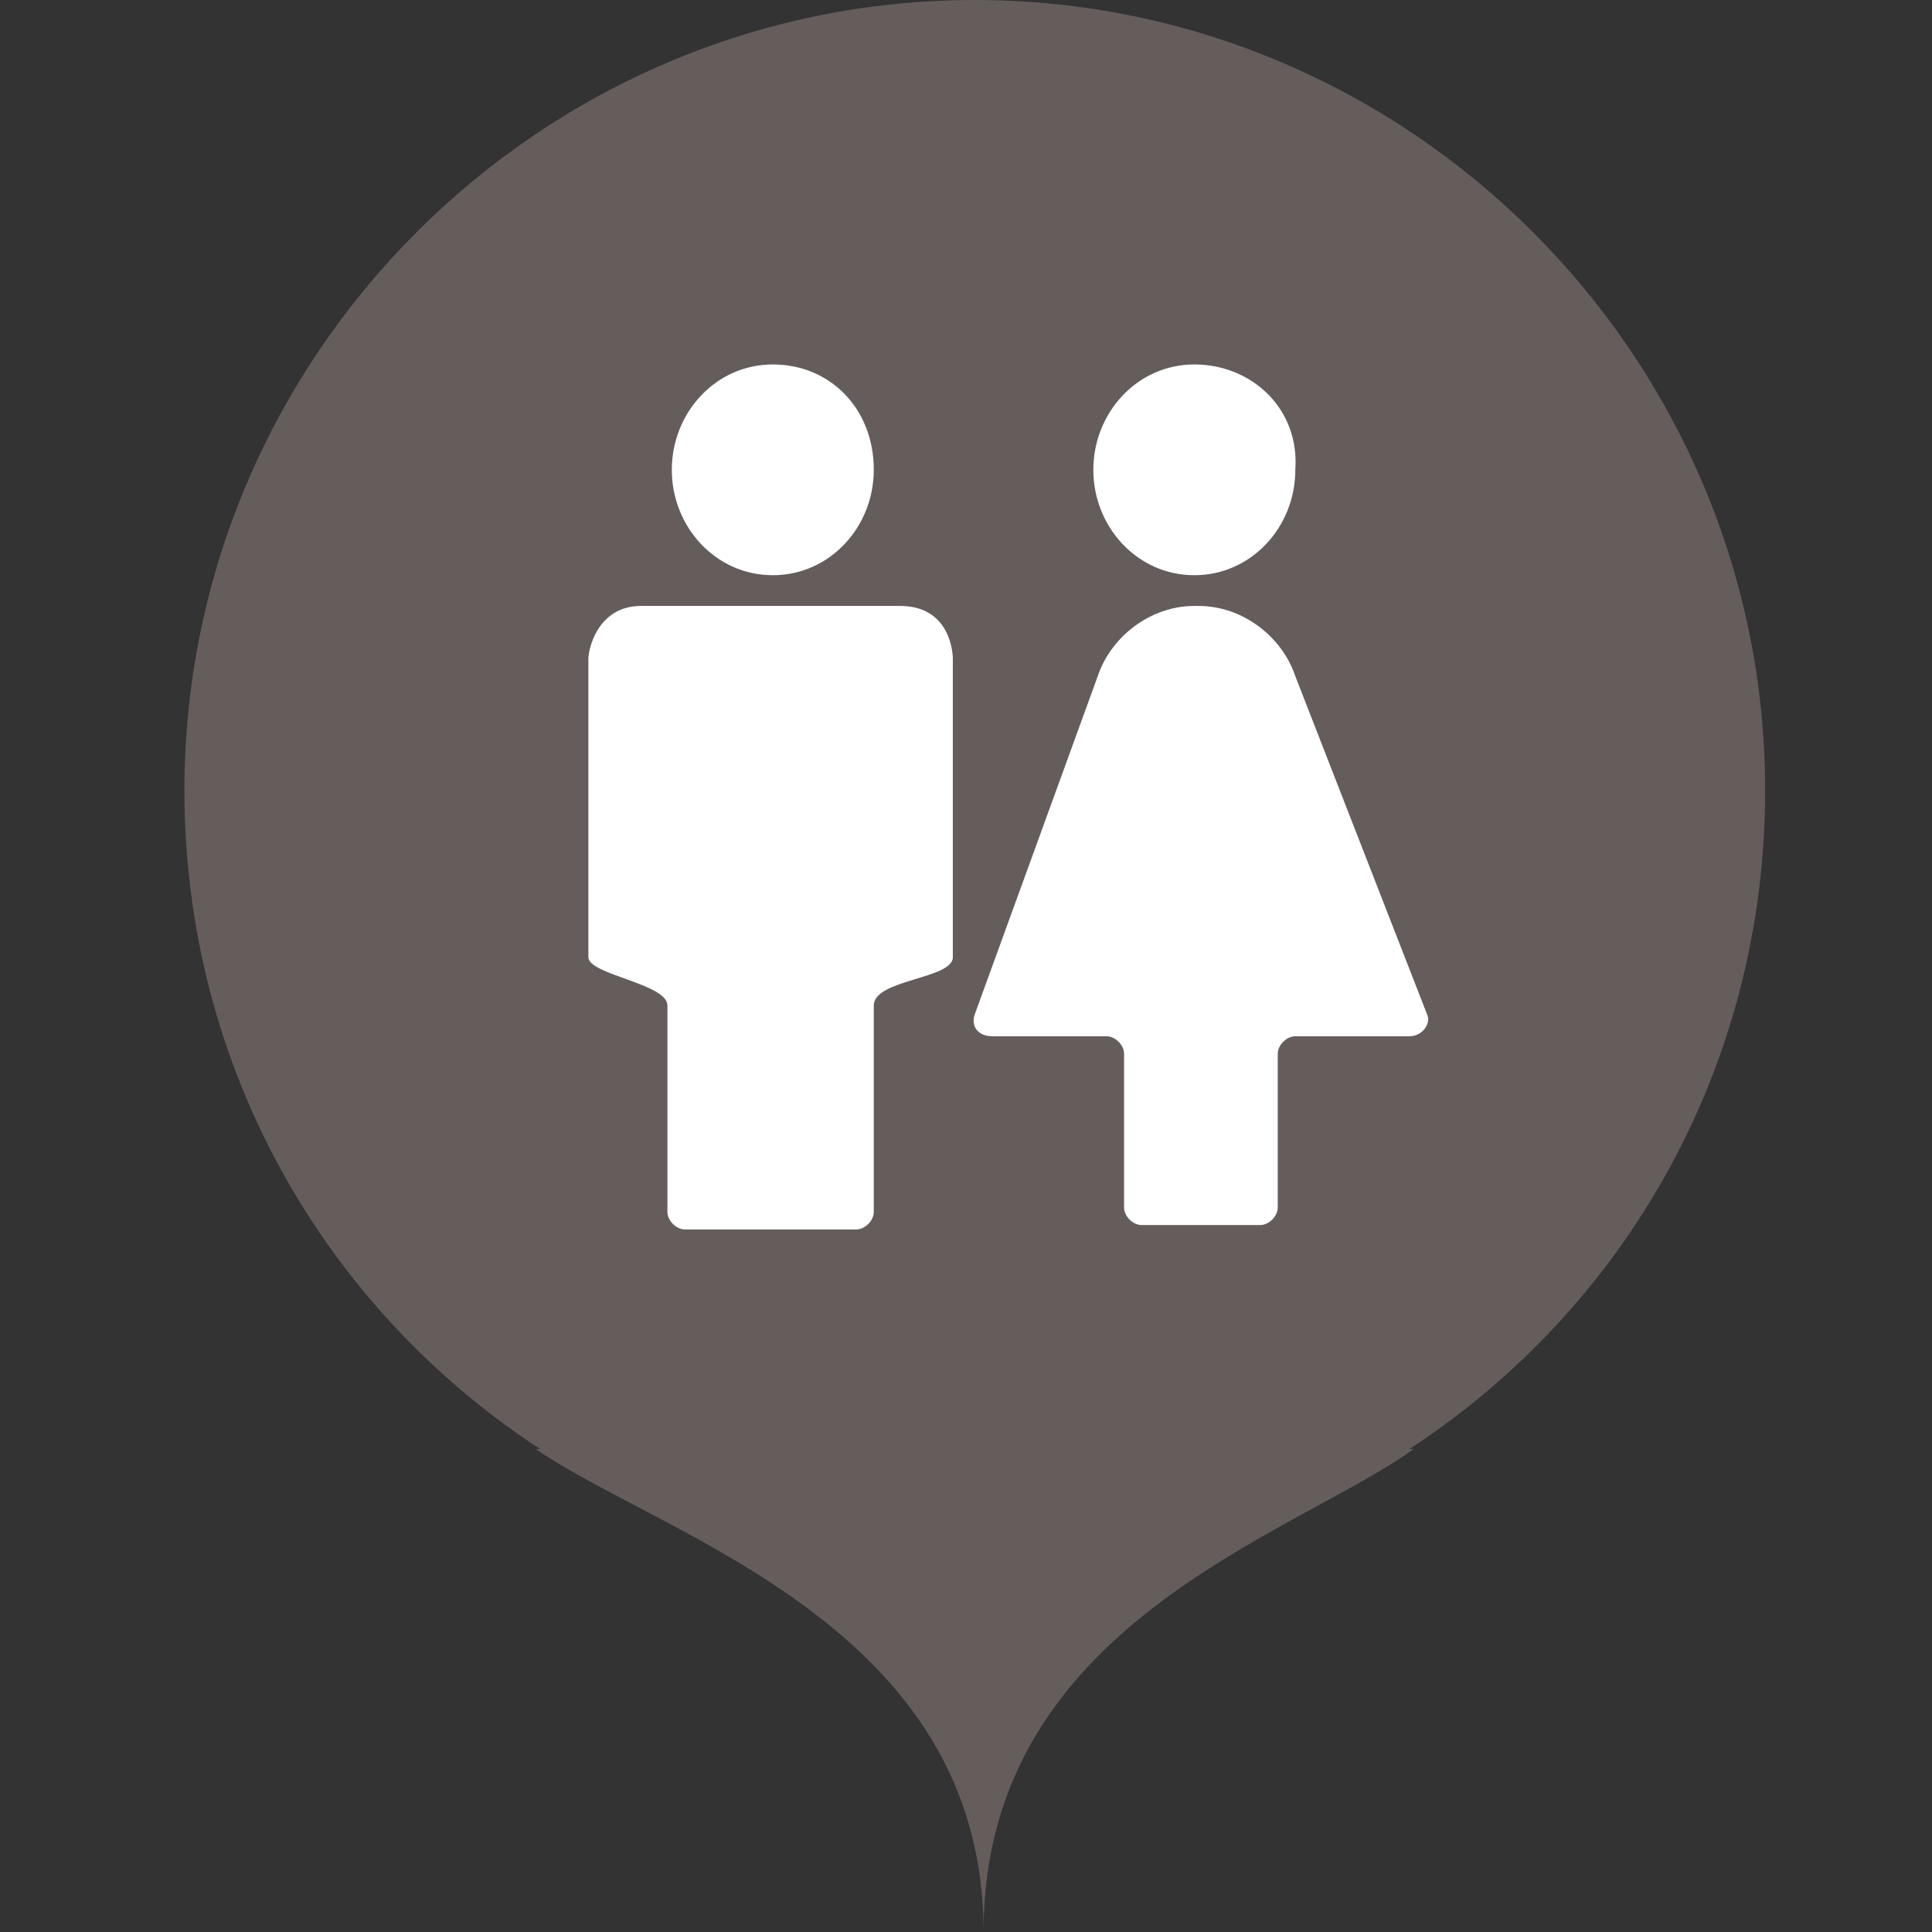 <?xml version="1.0" standalone="no"?><!DOCTYPE svg PUBLIC "-//W3C//DTD SVG 1.1//EN" "http://www.w3.org/Graphics/SVG/1.1/DTD/svg11.dtd"><svg t="1744642050107" class="icon" viewBox="0 0 1024 1024" version="1.1" xmlns="http://www.w3.org/2000/svg" p-id="12079" xmlns:xlink="http://www.w3.org/1999/xlink" width="200" height="200"><rect x="0" y="0" width="1024" height="1024" fill="#333333" stroke="none"/><path d="M935.564 418.909c0-230.4-188.509-418.909-418.909-418.909S97.745 188.509 97.745 418.909c0 146.618 74.473 274.618 188.509 349.091h-2.327c67.491 46.545 237.382 93.091 237.382 256 0-162.909 162.909-209.455 228.073-256h-2.327c114.036-74.473 188.509-202.473 188.509-349.091z" fill="#645d5c" p-id="12080"></path><path d="M409.6 193.164c-30.255 0-53.527 25.6-53.527 55.855 0 30.255 23.273 55.855 53.527 55.855 30.255 0 53.527-25.6 53.527-55.855 0-32.582-23.273-55.855-53.527-55.855z m67.491 128h-137.309c-23.273 0-27.927 23.273-27.927 27.927v158.255c0 9.309 41.891 13.964 41.891 25.6v109.382c0 4.655 4.655 9.309 9.309 9.309H453.818c4.655 0 9.309-4.655 9.309-9.309v-109.382c0-13.964 41.891-13.964 41.891-25.6V349.091c0-4.655-2.327-27.927-27.927-27.927z m155.927-128c-30.255 0-53.527 25.6-53.527 55.855 0 30.255 23.273 55.855 53.527 55.855 30.255 0 53.527-25.6 53.527-55.855 2.327-32.582-23.273-55.855-53.527-55.855z m2.327 128h-2.327c-23.273 0-44.218 16.291-51.2 37.236l-65.164 179.2c-2.327 6.982 2.327 11.636 9.309 11.636h60.509c4.655 0 9.309 4.655 9.309 9.309v81.455c0 4.655 4.655 9.309 9.309 9.309h62.836c4.655 0 9.309-4.655 9.309-9.309V558.545c0-4.655 4.655-9.309 9.309-9.309h60.509c6.982 0 11.636-6.982 9.309-11.636l-69.818-179.2c-6.982-20.945-27.927-37.236-51.2-37.236z m0 0" fill="#FFFFFF" p-id="12081"></path></svg>